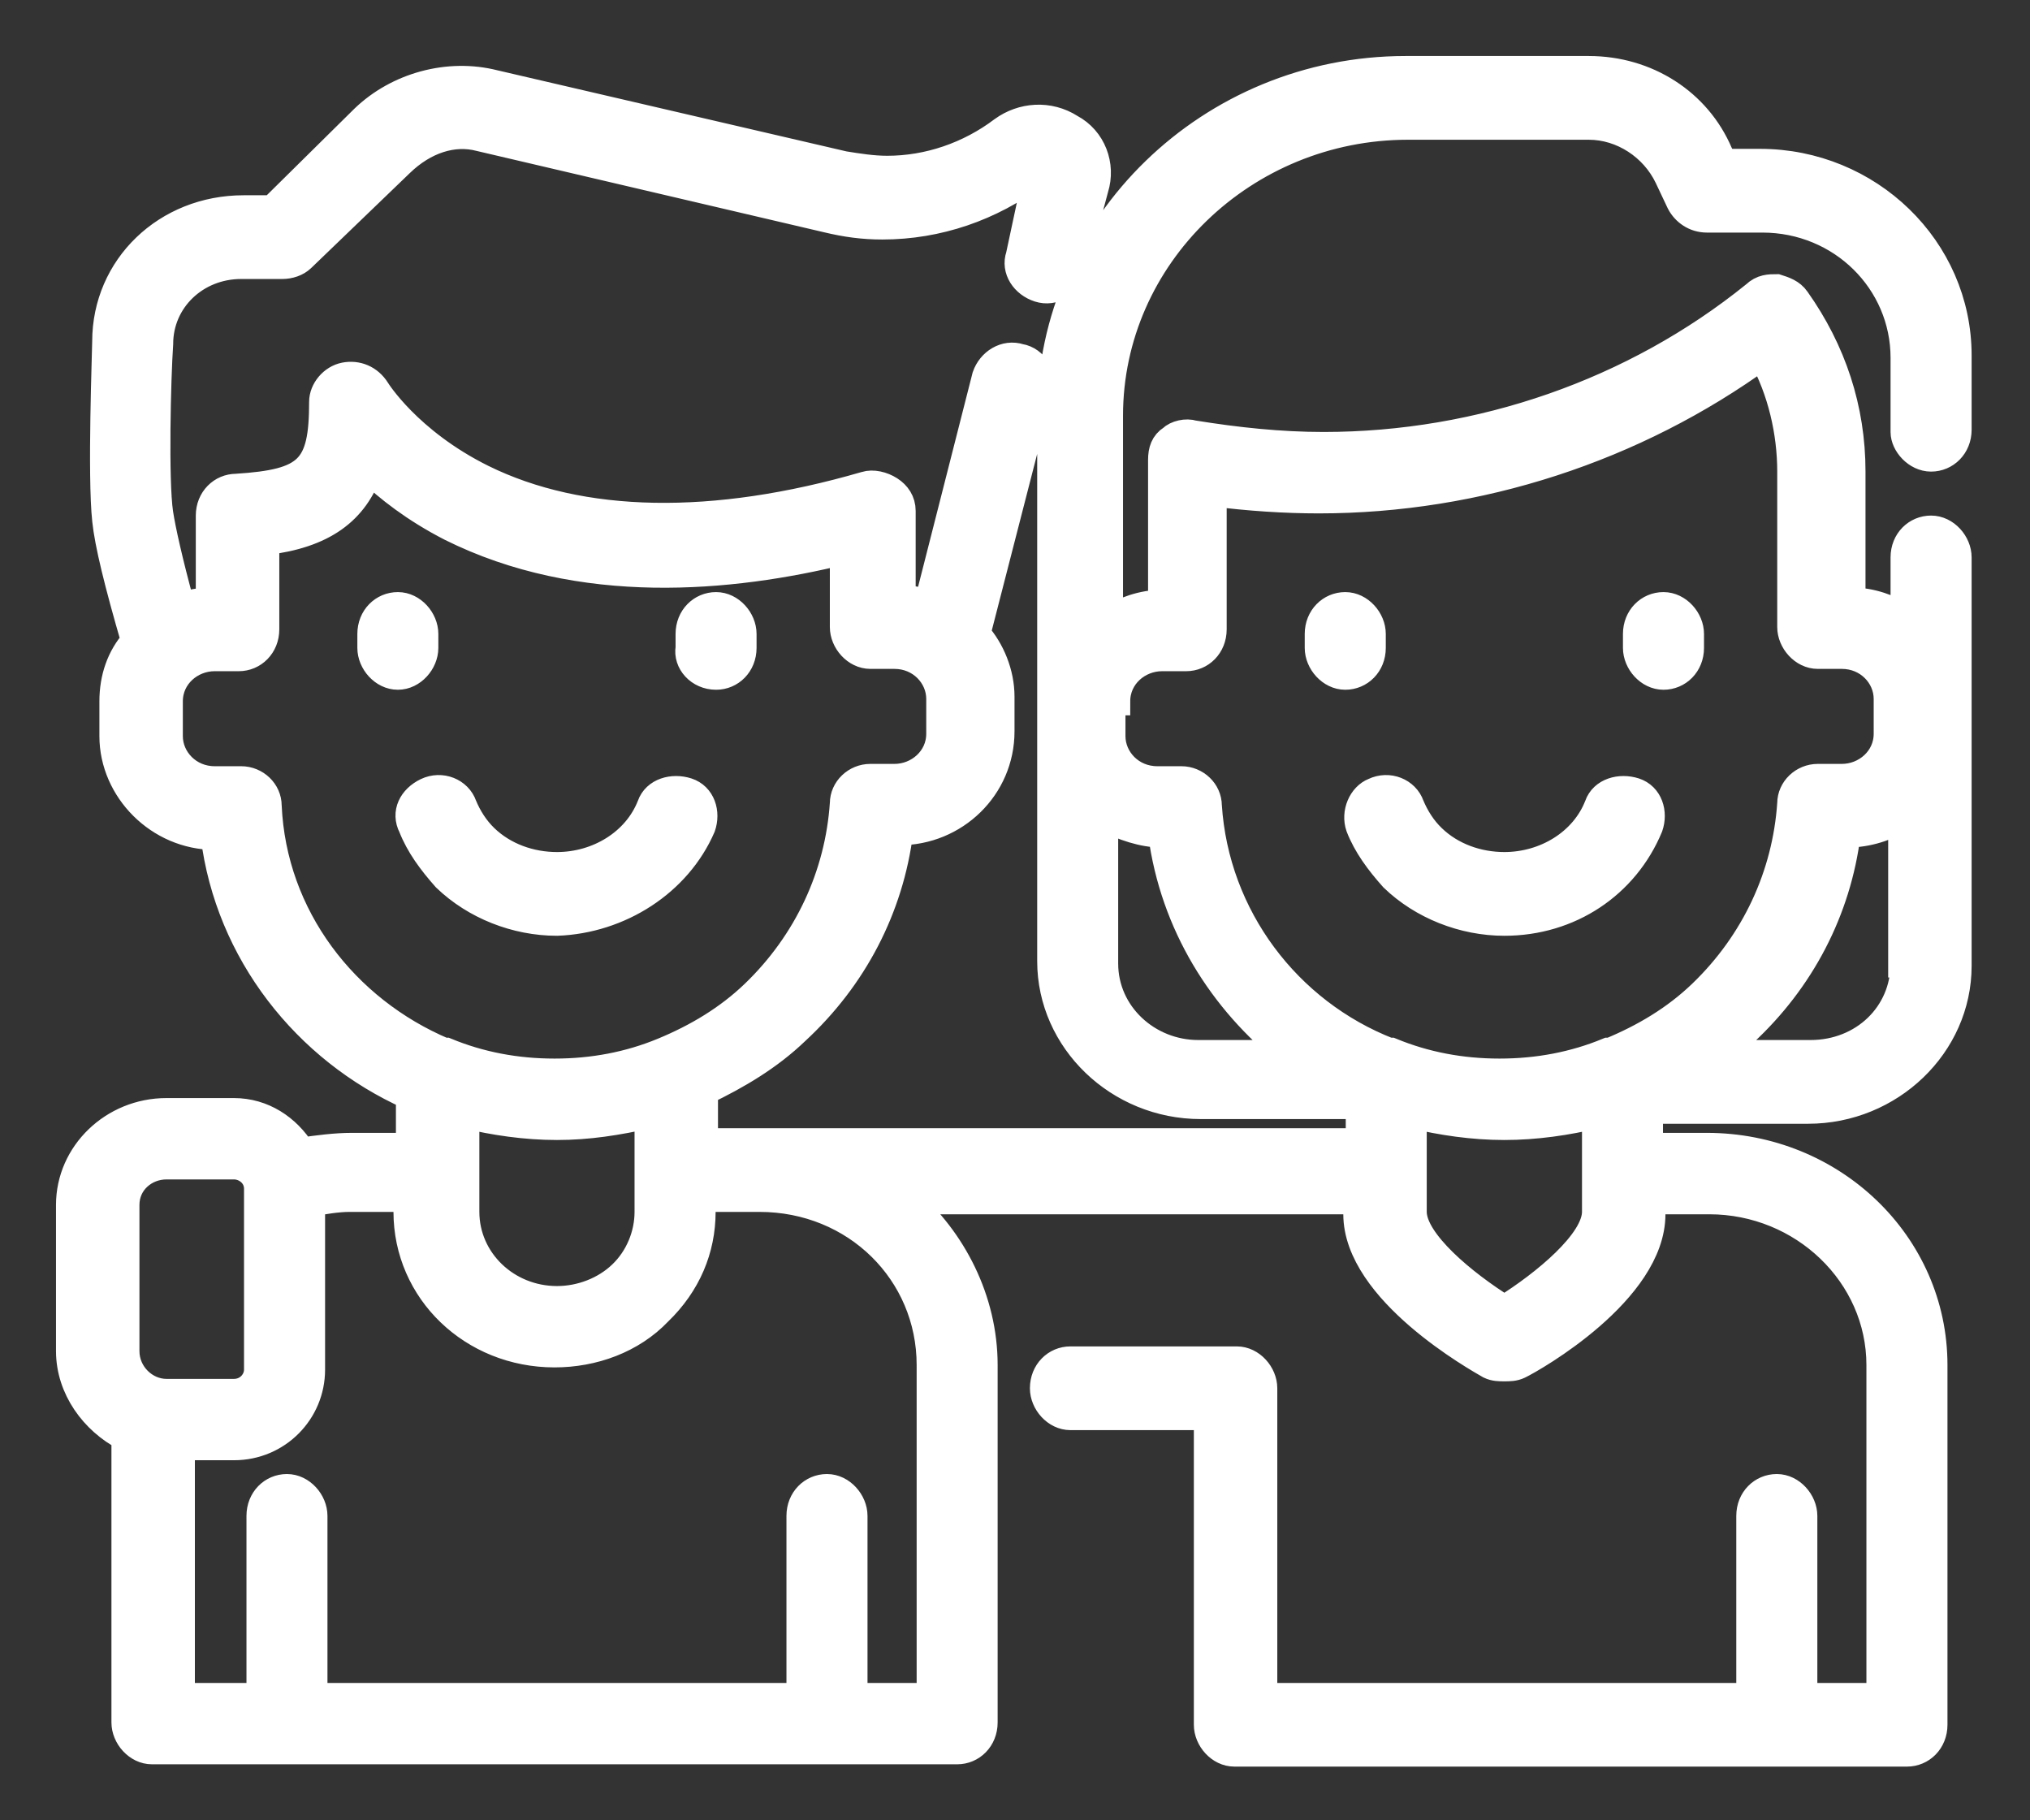 <svg width="29" height="26" viewBox="0 0 29 26" fill="none" xmlns="http://www.w3.org/2000/svg">
<rect x="0" y="0" width="29" height="26" fill="#333333" stroke="none"/>
<mask id="path-1-outside-1" maskUnits="userSpaceOnUse" x="0" y="0" width="29" height="26" fill="black">
<rect fill="white" width="29" height="26"/>
<path d="M19.425 11.807C19.528 12.072 19.7 12.304 19.907 12.536C20.32 12.934 20.906 13.166 21.491 13.166C22.421 13.166 23.213 12.635 23.557 11.807C23.626 11.608 23.557 11.376 23.351 11.309C23.144 11.243 22.903 11.309 22.834 11.508C22.628 12.039 22.076 12.37 21.491 12.37C21.112 12.37 20.733 12.238 20.458 11.972C20.32 11.84 20.217 11.674 20.148 11.508C20.079 11.309 19.838 11.21 19.631 11.309C19.459 11.376 19.356 11.608 19.425 11.807ZM19.218 9.652C19.425 9.652 19.597 9.486 19.597 9.254V9.055C19.597 8.856 19.425 8.657 19.218 8.657C19.012 8.657 18.839 8.823 18.839 9.055V9.254C18.839 9.453 19.012 9.652 19.218 9.652ZM23.764 9.652C23.971 9.652 24.143 9.486 24.143 9.254V9.055C24.143 8.856 23.971 8.657 23.764 8.657C23.557 8.657 23.385 8.823 23.385 9.055V9.254C23.385 9.453 23.557 9.652 23.764 9.652ZM10.023 11.807C10.092 11.608 10.023 11.376 9.816 11.309C9.61 11.243 9.369 11.309 9.3 11.508C9.093 12.039 8.542 12.37 7.957 12.37C7.578 12.37 7.199 12.238 6.923 11.972C6.786 11.84 6.682 11.674 6.614 11.508C6.545 11.309 6.304 11.21 6.097 11.309C5.89 11.409 5.787 11.608 5.89 11.807C5.994 12.072 6.166 12.304 6.372 12.536C6.786 12.934 7.371 13.166 7.957 13.166C8.852 13.133 9.679 12.602 10.023 11.807ZM6.062 9.254V9.055C6.062 8.856 5.89 8.657 5.684 8.657C5.477 8.657 5.305 8.823 5.305 9.055V9.254C5.305 9.453 5.477 9.652 5.684 9.652C5.89 9.652 6.062 9.453 6.062 9.254ZM10.23 9.652C10.436 9.652 10.608 9.486 10.608 9.254V9.055C10.608 8.856 10.436 8.657 10.23 8.657C10.023 8.657 9.851 8.823 9.851 9.055V9.254C9.816 9.453 9.989 9.652 10.23 9.652ZM27.587 6.536C27.793 6.536 27.966 6.37 27.966 6.138V5.077C27.966 3.552 26.691 2.326 25.142 2.326H24.625L24.556 2.193C24.246 1.464 23.523 1 22.696 1H20.079C17.29 1 15.017 3.221 15.017 5.906V13.729C15.017 14.856 15.981 15.784 17.152 15.784H19.425V16.315H10.057V15.586C10.54 15.354 10.987 15.088 11.366 14.724C12.193 13.961 12.709 12.967 12.847 11.873C13.639 11.873 14.293 11.243 14.293 10.447V9.95C14.293 9.619 14.156 9.287 13.949 9.055L14.844 5.575C14.913 5.376 14.775 5.144 14.569 5.111C14.362 5.044 14.156 5.177 14.087 5.376L13.26 8.624C13.157 8.591 13.019 8.558 12.881 8.558V7.298C12.881 7.166 12.812 7.066 12.709 7C12.606 6.934 12.468 6.901 12.365 6.934C10.195 7.564 8.301 7.53 6.889 6.834C5.821 6.304 5.374 5.575 5.374 5.575C5.27 5.409 5.098 5.343 4.926 5.376C4.754 5.409 4.616 5.575 4.616 5.74C4.616 6.702 4.409 6.901 3.376 6.967C3.17 6.967 2.997 7.133 2.997 7.365V8.591C2.86 8.591 2.722 8.624 2.584 8.657C2.412 8.028 2.309 7.564 2.274 7.331C2.205 6.867 2.24 5.409 2.274 4.912C2.274 4.282 2.791 3.785 3.445 3.785H4.031C4.134 3.785 4.237 3.751 4.306 3.685L5.718 2.326C6.062 1.994 6.476 1.862 6.855 1.961L11.814 3.122C12.089 3.188 12.33 3.221 12.606 3.221C13.398 3.221 14.156 2.956 14.775 2.492C14.775 2.492 14.81 2.459 14.81 2.492C14.844 2.492 14.844 2.525 14.81 2.525L14.569 3.652C14.5 3.851 14.638 4.05 14.844 4.116C15.051 4.182 15.258 4.05 15.326 3.851L15.636 2.691C15.74 2.359 15.602 1.994 15.292 1.829C14.982 1.63 14.603 1.663 14.328 1.862C13.846 2.227 13.26 2.425 12.675 2.425C12.468 2.425 12.261 2.392 12.055 2.359L7.061 1.199C6.407 1.033 5.684 1.232 5.202 1.696L3.893 2.989H3.48C2.378 2.989 1.517 3.818 1.517 4.878C1.517 5.011 1.448 6.801 1.517 7.431C1.551 7.762 1.689 8.326 1.93 9.155C1.723 9.387 1.62 9.685 1.62 10.017V10.514C1.62 11.276 2.274 11.939 3.066 11.939C3.273 13.597 4.375 14.989 5.856 15.652V16.381H5.029C4.788 16.381 4.547 16.414 4.306 16.448C4.099 16.116 3.755 15.884 3.342 15.884H2.378C1.62 15.884 1 16.481 1 17.21V19.298C1 19.829 1.344 20.293 1.792 20.525V24.602C1.792 24.801 1.964 25 2.171 25H13.674C13.88 25 14.052 24.834 14.052 24.602V19.497C14.052 18.569 13.605 17.707 12.95 17.144H19.39V17.343C19.39 18.436 21.112 19.398 21.284 19.497C21.353 19.53 21.422 19.53 21.491 19.53C21.56 19.53 21.629 19.53 21.698 19.497C21.904 19.398 23.592 18.436 23.592 17.343V17.144H24.418C25.762 17.144 26.863 18.204 26.863 19.497V24.238H25.762V21.652C25.762 21.453 25.589 21.254 25.383 21.254C25.176 21.254 25.004 21.42 25.004 21.652V24.238H18.047V19.829C18.047 19.63 17.875 19.431 17.668 19.431H15.292C15.085 19.431 14.913 19.597 14.913 19.829C14.913 20.028 15.085 20.227 15.292 20.227H17.255V24.635C17.255 24.834 17.427 25.033 17.634 25.033H27.242C27.449 25.033 27.621 24.867 27.621 24.635V19.497C27.621 17.773 26.175 16.381 24.384 16.381H23.557V15.851H25.83C27.001 15.851 27.966 14.923 27.966 13.796V7.961C27.966 7.762 27.793 7.564 27.587 7.564C27.38 7.564 27.208 7.729 27.208 7.961V8.823C27.001 8.691 26.726 8.591 26.45 8.591V6.735C26.45 5.84 26.175 5.011 25.658 4.282C25.589 4.182 25.486 4.149 25.383 4.116C25.279 4.116 25.176 4.116 25.073 4.215C23.351 5.608 21.147 6.37 18.908 6.37C18.288 6.37 17.668 6.304 17.049 6.204C16.945 6.171 16.807 6.204 16.738 6.271C16.635 6.337 16.601 6.436 16.601 6.569C16.601 6.635 16.601 6.702 16.601 6.768V8.624C16.325 8.624 16.05 8.724 15.843 8.856V5.939C15.843 3.652 17.772 1.796 20.113 1.796H22.696C23.179 1.796 23.626 2.094 23.833 2.525L24.005 2.889C24.074 3.022 24.212 3.122 24.384 3.122H25.176C26.312 3.122 27.208 4.017 27.208 5.111V6.171C27.208 6.337 27.38 6.536 27.587 6.536ZM3.824 11.508C3.824 11.309 3.652 11.144 3.445 11.144H3.066C2.688 11.144 2.412 10.845 2.412 10.514V10.017C2.412 9.652 2.722 9.387 3.066 9.387H3.411C3.617 9.387 3.79 9.221 3.79 8.989V7.729C4.616 7.63 5.064 7.298 5.27 6.702C5.546 6.967 5.925 7.265 6.441 7.53C8.301 8.459 10.436 8.26 12.055 7.862V8.956C12.055 9.155 12.227 9.354 12.434 9.354H12.778C13.157 9.354 13.432 9.652 13.432 9.983V10.481C13.432 10.845 13.122 11.111 12.778 11.111H12.434C12.227 11.111 12.055 11.276 12.055 11.475C11.986 12.503 11.538 13.464 10.781 14.193C10.402 14.558 9.954 14.823 9.472 15.022C8.99 15.221 8.473 15.32 7.922 15.32C7.371 15.32 6.855 15.221 6.372 15.022C6.372 15.022 6.372 15.022 6.338 15.022C4.926 14.425 3.893 13.099 3.824 11.508ZM9.265 15.917V17.309C9.265 17.641 9.128 17.972 8.886 18.204C8.645 18.436 8.301 18.569 7.957 18.569C7.233 18.569 6.648 18.006 6.648 17.309V15.917C7.061 16.017 7.509 16.083 7.957 16.083C8.404 16.083 8.818 16.017 9.265 15.917ZM1.792 19.298V17.21C1.792 16.878 2.068 16.646 2.378 16.646H3.342C3.514 16.646 3.686 16.779 3.686 16.978V19.564C3.686 19.729 3.548 19.895 3.342 19.895H2.378C2.068 19.895 1.792 19.63 1.792 19.298ZM13.295 19.497V24.238H12.193V21.652C12.193 21.453 12.02 21.254 11.814 21.254C11.607 21.254 11.435 21.42 11.435 21.652V24.238H4.478V21.652C4.478 21.453 4.306 21.254 4.099 21.254C3.893 21.254 3.721 21.42 3.721 21.652V24.238H2.584V20.657H3.342C3.962 20.657 4.444 20.16 4.444 19.564V17.177C4.616 17.144 4.823 17.11 4.995 17.11H5.821V17.309C5.821 18.436 6.751 19.331 7.922 19.331C8.473 19.331 9.024 19.133 9.403 18.735C9.816 18.337 10.023 17.84 10.023 17.309V17.11H10.85C12.227 17.11 13.295 18.171 13.295 19.497ZM22.8 17.309C22.8 17.74 22.076 18.337 21.491 18.702C20.906 18.337 20.182 17.74 20.182 17.309V15.917C20.596 16.017 21.043 16.083 21.491 16.083C21.939 16.083 22.387 16.017 22.8 15.917V17.309ZM27.208 13.762C27.208 14.492 26.622 15.055 25.865 15.055H24.556C24.659 14.956 24.797 14.856 24.901 14.757C25.727 13.995 26.244 13 26.381 11.906C26.691 11.906 26.967 11.807 27.174 11.674V13.762H27.208ZM15.946 10.017C15.946 9.652 16.256 9.387 16.601 9.387H16.945C17.152 9.387 17.324 9.221 17.324 8.989V7.033C17.841 7.099 18.357 7.133 18.839 7.133C21.112 7.133 23.351 6.403 25.176 5.077C25.451 5.575 25.589 6.171 25.589 6.735V8.956C25.589 9.155 25.762 9.354 25.968 9.354H26.312C26.691 9.354 26.967 9.652 26.967 9.983V10.481C26.967 10.845 26.657 11.111 26.312 11.111H25.968C25.762 11.111 25.589 11.276 25.589 11.475C25.52 12.503 25.073 13.464 24.315 14.193C23.936 14.558 23.488 14.823 23.006 15.022C23.006 15.022 23.006 15.022 22.972 15.022C22.49 15.221 21.973 15.32 21.422 15.32C20.871 15.32 20.355 15.221 19.872 15.022C19.872 15.022 19.872 15.022 19.838 15.022C18.392 14.459 17.358 13.099 17.255 11.508C17.255 11.309 17.083 11.144 16.876 11.144H16.532C16.153 11.144 15.878 10.845 15.878 10.514V10.017H15.946ZM16.601 11.906C16.773 13.199 17.462 14.293 18.426 15.055H17.117C16.394 15.055 15.774 14.492 15.774 13.762V11.674C16.05 11.807 16.325 11.906 16.601 11.906Z"/>
</mask>
<path d="M19.425 11.807C19.528 12.072 19.7 12.304 19.907 12.536C20.32 12.934 20.906 13.166 21.491 13.166C22.421 13.166 23.213 12.635 23.557 11.807C23.626 11.608 23.557 11.376 23.351 11.309C23.144 11.243 22.903 11.309 22.834 11.508C22.628 12.039 22.076 12.37 21.491 12.37C21.112 12.37 20.733 12.238 20.458 11.972C20.32 11.84 20.217 11.674 20.148 11.508C20.079 11.309 19.838 11.21 19.631 11.309C19.459 11.376 19.356 11.608 19.425 11.807ZM19.218 9.652C19.425 9.652 19.597 9.486 19.597 9.254V9.055C19.597 8.856 19.425 8.657 19.218 8.657C19.012 8.657 18.839 8.823 18.839 9.055V9.254C18.839 9.453 19.012 9.652 19.218 9.652ZM23.764 9.652C23.971 9.652 24.143 9.486 24.143 9.254V9.055C24.143 8.856 23.971 8.657 23.764 8.657C23.557 8.657 23.385 8.823 23.385 9.055V9.254C23.385 9.453 23.557 9.652 23.764 9.652ZM10.023 11.807C10.092 11.608 10.023 11.376 9.816 11.309C9.61 11.243 9.369 11.309 9.3 11.508C9.093 12.039 8.542 12.37 7.957 12.37C7.578 12.37 7.199 12.238 6.923 11.972C6.786 11.84 6.682 11.674 6.614 11.508C6.545 11.309 6.304 11.21 6.097 11.309C5.89 11.409 5.787 11.608 5.89 11.807C5.994 12.072 6.166 12.304 6.372 12.536C6.786 12.934 7.371 13.166 7.957 13.166C8.852 13.133 9.679 12.602 10.023 11.807ZM6.062 9.254V9.055C6.062 8.856 5.89 8.657 5.684 8.657C5.477 8.657 5.305 8.823 5.305 9.055V9.254C5.305 9.453 5.477 9.652 5.684 9.652C5.89 9.652 6.062 9.453 6.062 9.254ZM10.23 9.652C10.436 9.652 10.608 9.486 10.608 9.254V9.055C10.608 8.856 10.436 8.657 10.23 8.657C10.023 8.657 9.851 8.823 9.851 9.055V9.254C9.816 9.453 9.989 9.652 10.23 9.652ZM27.587 6.536C27.793 6.536 27.966 6.37 27.966 6.138V5.077C27.966 3.552 26.691 2.326 25.142 2.326H24.625L24.556 2.193C24.246 1.464 23.523 1 22.696 1H20.079C17.29 1 15.017 3.221 15.017 5.906V13.729C15.017 14.856 15.981 15.784 17.152 15.784H19.425V16.315H10.057V15.586C10.54 15.354 10.987 15.088 11.366 14.724C12.193 13.961 12.709 12.967 12.847 11.873C13.639 11.873 14.293 11.243 14.293 10.447V9.95C14.293 9.619 14.156 9.287 13.949 9.055L14.844 5.575C14.913 5.376 14.775 5.144 14.569 5.111C14.362 5.044 14.156 5.177 14.087 5.376L13.26 8.624C13.157 8.591 13.019 8.558 12.881 8.558V7.298C12.881 7.166 12.812 7.066 12.709 7C12.606 6.934 12.468 6.901 12.365 6.934C10.195 7.564 8.301 7.53 6.889 6.834C5.821 6.304 5.374 5.575 5.374 5.575C5.27 5.409 5.098 5.343 4.926 5.376C4.754 5.409 4.616 5.575 4.616 5.74C4.616 6.702 4.409 6.901 3.376 6.967C3.17 6.967 2.997 7.133 2.997 7.365V8.591C2.86 8.591 2.722 8.624 2.584 8.657C2.412 8.028 2.309 7.564 2.274 7.331C2.205 6.867 2.24 5.409 2.274 4.912C2.274 4.282 2.791 3.785 3.445 3.785H4.031C4.134 3.785 4.237 3.751 4.306 3.685L5.718 2.326C6.062 1.994 6.476 1.862 6.855 1.961L11.814 3.122C12.089 3.188 12.33 3.221 12.606 3.221C13.398 3.221 14.156 2.956 14.775 2.492C14.775 2.492 14.81 2.459 14.81 2.492C14.844 2.492 14.844 2.525 14.81 2.525L14.569 3.652C14.5 3.851 14.638 4.05 14.844 4.116C15.051 4.182 15.258 4.05 15.326 3.851L15.636 2.691C15.74 2.359 15.602 1.994 15.292 1.829C14.982 1.63 14.603 1.663 14.328 1.862C13.846 2.227 13.26 2.425 12.675 2.425C12.468 2.425 12.261 2.392 12.055 2.359L7.061 1.199C6.407 1.033 5.684 1.232 5.202 1.696L3.893 2.989H3.48C2.378 2.989 1.517 3.818 1.517 4.878C1.517 5.011 1.448 6.801 1.517 7.431C1.551 7.762 1.689 8.326 1.93 9.155C1.723 9.387 1.62 9.685 1.62 10.017V10.514C1.62 11.276 2.274 11.939 3.066 11.939C3.273 13.597 4.375 14.989 5.856 15.652V16.381H5.029C4.788 16.381 4.547 16.414 4.306 16.448C4.099 16.116 3.755 15.884 3.342 15.884H2.378C1.62 15.884 1 16.481 1 17.21V19.298C1 19.829 1.344 20.293 1.792 20.525V24.602C1.792 24.801 1.964 25 2.171 25H13.674C13.88 25 14.052 24.834 14.052 24.602V19.497C14.052 18.569 13.605 17.707 12.95 17.144H19.39V17.343C19.39 18.436 21.112 19.398 21.284 19.497C21.353 19.53 21.422 19.53 21.491 19.53C21.56 19.53 21.629 19.53 21.698 19.497C21.904 19.398 23.592 18.436 23.592 17.343V17.144H24.418C25.762 17.144 26.863 18.204 26.863 19.497V24.238H25.762V21.652C25.762 21.453 25.589 21.254 25.383 21.254C25.176 21.254 25.004 21.42 25.004 21.652V24.238H18.047V19.829C18.047 19.63 17.875 19.431 17.668 19.431H15.292C15.085 19.431 14.913 19.597 14.913 19.829C14.913 20.028 15.085 20.227 15.292 20.227H17.255V24.635C17.255 24.834 17.427 25.033 17.634 25.033H27.242C27.449 25.033 27.621 24.867 27.621 24.635V19.497C27.621 17.773 26.175 16.381 24.384 16.381H23.557V15.851H25.83C27.001 15.851 27.966 14.923 27.966 13.796V7.961C27.966 7.762 27.793 7.564 27.587 7.564C27.38 7.564 27.208 7.729 27.208 7.961V8.823C27.001 8.691 26.726 8.591 26.45 8.591V6.735C26.45 5.84 26.175 5.011 25.658 4.282C25.589 4.182 25.486 4.149 25.383 4.116C25.279 4.116 25.176 4.116 25.073 4.215C23.351 5.608 21.147 6.37 18.908 6.37C18.288 6.37 17.668 6.304 17.049 6.204C16.945 6.171 16.807 6.204 16.738 6.271C16.635 6.337 16.601 6.436 16.601 6.569C16.601 6.635 16.601 6.702 16.601 6.768V8.624C16.325 8.624 16.05 8.724 15.843 8.856V5.939C15.843 3.652 17.772 1.796 20.113 1.796H22.696C23.179 1.796 23.626 2.094 23.833 2.525L24.005 2.889C24.074 3.022 24.212 3.122 24.384 3.122H25.176C26.312 3.122 27.208 4.017 27.208 5.111V6.171C27.208 6.337 27.38 6.536 27.587 6.536ZM3.824 11.508C3.824 11.309 3.652 11.144 3.445 11.144H3.066C2.688 11.144 2.412 10.845 2.412 10.514V10.017C2.412 9.652 2.722 9.387 3.066 9.387H3.411C3.617 9.387 3.79 9.221 3.79 8.989V7.729C4.616 7.63 5.064 7.298 5.27 6.702C5.546 6.967 5.925 7.265 6.441 7.53C8.301 8.459 10.436 8.26 12.055 7.862V8.956C12.055 9.155 12.227 9.354 12.434 9.354H12.778C13.157 9.354 13.432 9.652 13.432 9.983V10.481C13.432 10.845 13.122 11.111 12.778 11.111H12.434C12.227 11.111 12.055 11.276 12.055 11.475C11.986 12.503 11.538 13.464 10.781 14.193C10.402 14.558 9.954 14.823 9.472 15.022C8.99 15.221 8.473 15.32 7.922 15.32C7.371 15.32 6.855 15.221 6.372 15.022C6.372 15.022 6.372 15.022 6.338 15.022C4.926 14.425 3.893 13.099 3.824 11.508ZM9.265 15.917V17.309C9.265 17.641 9.128 17.972 8.886 18.204C8.645 18.436 8.301 18.569 7.957 18.569C7.233 18.569 6.648 18.006 6.648 17.309V15.917C7.061 16.017 7.509 16.083 7.957 16.083C8.404 16.083 8.818 16.017 9.265 15.917ZM1.792 19.298V17.21C1.792 16.878 2.068 16.646 2.378 16.646H3.342C3.514 16.646 3.686 16.779 3.686 16.978V19.564C3.686 19.729 3.548 19.895 3.342 19.895H2.378C2.068 19.895 1.792 19.63 1.792 19.298ZM13.295 19.497V24.238H12.193V21.652C12.193 21.453 12.02 21.254 11.814 21.254C11.607 21.254 11.435 21.42 11.435 21.652V24.238H4.478V21.652C4.478 21.453 4.306 21.254 4.099 21.254C3.893 21.254 3.721 21.42 3.721 21.652V24.238H2.584V20.657H3.342C3.962 20.657 4.444 20.16 4.444 19.564V17.177C4.616 17.144 4.823 17.11 4.995 17.11H5.821V17.309C5.821 18.436 6.751 19.331 7.922 19.331C8.473 19.331 9.024 19.133 9.403 18.735C9.816 18.337 10.023 17.84 10.023 17.309V17.11H10.85C12.227 17.11 13.295 18.171 13.295 19.497ZM22.8 17.309C22.8 17.74 22.076 18.337 21.491 18.702C20.906 18.337 20.182 17.74 20.182 17.309V15.917C20.596 16.017 21.043 16.083 21.491 16.083C21.939 16.083 22.387 16.017 22.8 15.917V17.309ZM27.208 13.762C27.208 14.492 26.622 15.055 25.865 15.055H24.556C24.659 14.956 24.797 14.856 24.901 14.757C25.727 13.995 26.244 13 26.381 11.906C26.691 11.906 26.967 11.807 27.174 11.674V13.762H27.208ZM15.946 10.017C15.946 9.652 16.256 9.387 16.601 9.387H16.945C17.152 9.387 17.324 9.221 17.324 8.989V7.033C17.841 7.099 18.357 7.133 18.839 7.133C21.112 7.133 23.351 6.403 25.176 5.077C25.451 5.575 25.589 6.171 25.589 6.735V8.956C25.589 9.155 25.762 9.354 25.968 9.354H26.312C26.691 9.354 26.967 9.652 26.967 9.983V10.481C26.967 10.845 26.657 11.111 26.312 11.111H25.968C25.762 11.111 25.589 11.276 25.589 11.475C25.52 12.503 25.073 13.464 24.315 14.193C23.936 14.558 23.488 14.823 23.006 15.022C23.006 15.022 23.006 15.022 22.972 15.022C22.49 15.221 21.973 15.32 21.422 15.32C20.871 15.32 20.355 15.221 19.872 15.022C19.872 15.022 19.872 15.022 19.838 15.022C18.392 14.459 17.358 13.099 17.255 11.508C17.255 11.309 17.083 11.144 16.876 11.144H16.532C16.153 11.144 15.878 10.845 15.878 10.514V10.017H15.946ZM16.601 11.906C16.773 13.199 17.462 14.293 18.426 15.055H17.117C16.394 15.055 15.774 14.492 15.774 13.762V11.674C16.05 11.807 16.325 11.906 16.601 11.906Z" fill="white"/>
<path d="M19.425 11.807C19.528 12.072 19.7 12.304 19.907 12.536C20.32 12.934 20.906 13.166 21.491 13.166C22.421 13.166 23.213 12.635 23.557 11.807C23.626 11.608 23.557 11.376 23.351 11.309C23.144 11.243 22.903 11.309 22.834 11.508C22.628 12.039 22.076 12.37 21.491 12.37C21.112 12.37 20.733 12.238 20.458 11.972C20.32 11.84 20.217 11.674 20.148 11.508C20.079 11.309 19.838 11.21 19.631 11.309C19.459 11.376 19.356 11.608 19.425 11.807ZM19.218 9.652C19.425 9.652 19.597 9.486 19.597 9.254V9.055C19.597 8.856 19.425 8.657 19.218 8.657C19.012 8.657 18.839 8.823 18.839 9.055V9.254C18.839 9.453 19.012 9.652 19.218 9.652ZM23.764 9.652C23.971 9.652 24.143 9.486 24.143 9.254V9.055C24.143 8.856 23.971 8.657 23.764 8.657C23.557 8.657 23.385 8.823 23.385 9.055V9.254C23.385 9.453 23.557 9.652 23.764 9.652ZM10.023 11.807C10.092 11.608 10.023 11.376 9.816 11.309C9.61 11.243 9.369 11.309 9.3 11.508C9.093 12.039 8.542 12.37 7.957 12.37C7.578 12.37 7.199 12.238 6.923 11.972C6.786 11.84 6.682 11.674 6.614 11.508C6.545 11.309 6.304 11.21 6.097 11.309C5.89 11.409 5.787 11.608 5.89 11.807C5.994 12.072 6.166 12.304 6.372 12.536C6.786 12.934 7.371 13.166 7.957 13.166C8.852 13.133 9.679 12.602 10.023 11.807ZM6.062 9.254V9.055C6.062 8.856 5.89 8.657 5.684 8.657C5.477 8.657 5.305 8.823 5.305 9.055V9.254C5.305 9.453 5.477 9.652 5.684 9.652C5.89 9.652 6.062 9.453 6.062 9.254ZM10.23 9.652C10.436 9.652 10.608 9.486 10.608 9.254V9.055C10.608 8.856 10.436 8.657 10.23 8.657C10.023 8.657 9.851 8.823 9.851 9.055V9.254C9.816 9.453 9.989 9.652 10.23 9.652ZM27.587 6.536C27.793 6.536 27.966 6.37 27.966 6.138V5.077C27.966 3.552 26.691 2.326 25.142 2.326H24.625L24.556 2.193C24.246 1.464 23.523 1 22.696 1H20.079C17.29 1 15.017 3.221 15.017 5.906V13.729C15.017 14.856 15.981 15.784 17.152 15.784H19.425V16.315H10.057V15.586C10.54 15.354 10.987 15.088 11.366 14.724C12.193 13.961 12.709 12.967 12.847 11.873C13.639 11.873 14.293 11.243 14.293 10.447V9.95C14.293 9.619 14.156 9.287 13.949 9.055L14.844 5.575C14.913 5.376 14.775 5.144 14.569 5.111C14.362 5.044 14.156 5.177 14.087 5.376L13.26 8.624C13.157 8.591 13.019 8.558 12.881 8.558V7.298C12.881 7.166 12.812 7.066 12.709 7C12.606 6.934 12.468 6.901 12.365 6.934C10.195 7.564 8.301 7.53 6.889 6.834C5.821 6.304 5.374 5.575 5.374 5.575C5.27 5.409 5.098 5.343 4.926 5.376C4.754 5.409 4.616 5.575 4.616 5.74C4.616 6.702 4.409 6.901 3.376 6.967C3.17 6.967 2.997 7.133 2.997 7.365V8.591C2.86 8.591 2.722 8.624 2.584 8.657C2.412 8.028 2.309 7.564 2.274 7.331C2.205 6.867 2.24 5.409 2.274 4.912C2.274 4.282 2.791 3.785 3.445 3.785H4.031C4.134 3.785 4.237 3.751 4.306 3.685L5.718 2.326C6.062 1.994 6.476 1.862 6.855 1.961L11.814 3.122C12.089 3.188 12.33 3.221 12.606 3.221C13.398 3.221 14.156 2.956 14.775 2.492C14.775 2.492 14.81 2.459 14.81 2.492C14.844 2.492 14.844 2.525 14.81 2.525L14.569 3.652C14.5 3.851 14.638 4.05 14.844 4.116C15.051 4.182 15.258 4.05 15.326 3.851L15.636 2.691C15.74 2.359 15.602 1.994 15.292 1.829C14.982 1.63 14.603 1.663 14.328 1.862C13.846 2.227 13.26 2.425 12.675 2.425C12.468 2.425 12.261 2.392 12.055 2.359L7.061 1.199C6.407 1.033 5.684 1.232 5.202 1.696L3.893 2.989H3.48C2.378 2.989 1.517 3.818 1.517 4.878C1.517 5.011 1.448 6.801 1.517 7.431C1.551 7.762 1.689 8.326 1.93 9.155C1.723 9.387 1.62 9.685 1.62 10.017V10.514C1.62 11.276 2.274 11.939 3.066 11.939C3.273 13.597 4.375 14.989 5.856 15.652V16.381H5.029C4.788 16.381 4.547 16.414 4.306 16.448C4.099 16.116 3.755 15.884 3.342 15.884H2.378C1.62 15.884 1 16.481 1 17.21V19.298C1 19.829 1.344 20.293 1.792 20.525V24.602C1.792 24.801 1.964 25 2.171 25H13.674C13.88 25 14.052 24.834 14.052 24.602V19.497C14.052 18.569 13.605 17.707 12.95 17.144H19.39V17.343C19.39 18.436 21.112 19.398 21.284 19.497C21.353 19.53 21.422 19.53 21.491 19.53C21.56 19.53 21.629 19.53 21.698 19.497C21.904 19.398 23.592 18.436 23.592 17.343V17.144H24.418C25.762 17.144 26.863 18.204 26.863 19.497V24.238H25.762V21.652C25.762 21.453 25.589 21.254 25.383 21.254C25.176 21.254 25.004 21.42 25.004 21.652V24.238H18.047V19.829C18.047 19.63 17.875 19.431 17.668 19.431H15.292C15.085 19.431 14.913 19.597 14.913 19.829C14.913 20.028 15.085 20.227 15.292 20.227H17.255V24.635C17.255 24.834 17.427 25.033 17.634 25.033H27.242C27.449 25.033 27.621 24.867 27.621 24.635V19.497C27.621 17.773 26.175 16.381 24.384 16.381H23.557V15.851H25.83C27.001 15.851 27.966 14.923 27.966 13.796V7.961C27.966 7.762 27.793 7.564 27.587 7.564C27.38 7.564 27.208 7.729 27.208 7.961V8.823C27.001 8.691 26.726 8.591 26.45 8.591V6.735C26.45 5.84 26.175 5.011 25.658 4.282C25.589 4.182 25.486 4.149 25.383 4.116C25.279 4.116 25.176 4.116 25.073 4.215C23.351 5.608 21.147 6.37 18.908 6.37C18.288 6.37 17.668 6.304 17.049 6.204C16.945 6.171 16.807 6.204 16.738 6.271C16.635 6.337 16.601 6.436 16.601 6.569C16.601 6.635 16.601 6.702 16.601 6.768V8.624C16.325 8.624 16.05 8.724 15.843 8.856V5.939C15.843 3.652 17.772 1.796 20.113 1.796H22.696C23.179 1.796 23.626 2.094 23.833 2.525L24.005 2.889C24.074 3.022 24.212 3.122 24.384 3.122H25.176C26.312 3.122 27.208 4.017 27.208 5.111V6.171C27.208 6.337 27.38 6.536 27.587 6.536ZM3.824 11.508C3.824 11.309 3.652 11.144 3.445 11.144H3.066C2.688 11.144 2.412 10.845 2.412 10.514V10.017C2.412 9.652 2.722 9.387 3.066 9.387H3.411C3.617 9.387 3.79 9.221 3.79 8.989V7.729C4.616 7.63 5.064 7.298 5.27 6.702C5.546 6.967 5.925 7.265 6.441 7.53C8.301 8.459 10.436 8.26 12.055 7.862V8.956C12.055 9.155 12.227 9.354 12.434 9.354H12.778C13.157 9.354 13.432 9.652 13.432 9.983V10.481C13.432 10.845 13.122 11.111 12.778 11.111H12.434C12.227 11.111 12.055 11.276 12.055 11.475C11.986 12.503 11.538 13.464 10.781 14.193C10.402 14.558 9.954 14.823 9.472 15.022C8.99 15.221 8.473 15.32 7.922 15.32C7.371 15.32 6.855 15.221 6.372 15.022C6.372 15.022 6.372 15.022 6.338 15.022C4.926 14.425 3.893 13.099 3.824 11.508ZM9.265 15.917V17.309C9.265 17.641 9.128 17.972 8.886 18.204C8.645 18.436 8.301 18.569 7.957 18.569C7.233 18.569 6.648 18.006 6.648 17.309V15.917C7.061 16.017 7.509 16.083 7.957 16.083C8.404 16.083 8.818 16.017 9.265 15.917ZM1.792 19.298V17.21C1.792 16.878 2.068 16.646 2.378 16.646H3.342C3.514 16.646 3.686 16.779 3.686 16.978V19.564C3.686 19.729 3.548 19.895 3.342 19.895H2.378C2.068 19.895 1.792 19.63 1.792 19.298ZM13.295 19.497V24.238H12.193V21.652C12.193 21.453 12.02 21.254 11.814 21.254C11.607 21.254 11.435 21.42 11.435 21.652V24.238H4.478V21.652C4.478 21.453 4.306 21.254 4.099 21.254C3.893 21.254 3.721 21.42 3.721 21.652V24.238H2.584V20.657H3.342C3.962 20.657 4.444 20.16 4.444 19.564V17.177C4.616 17.144 4.823 17.11 4.995 17.11H5.821V17.309C5.821 18.436 6.751 19.331 7.922 19.331C8.473 19.331 9.024 19.133 9.403 18.735C9.816 18.337 10.023 17.84 10.023 17.309V17.11H10.85C12.227 17.11 13.295 18.171 13.295 19.497ZM22.8 17.309C22.8 17.74 22.076 18.337 21.491 18.702C20.906 18.337 20.182 17.74 20.182 17.309V15.917C20.596 16.017 21.043 16.083 21.491 16.083C21.939 16.083 22.387 16.017 22.8 15.917V17.309ZM27.208 13.762C27.208 14.492 26.622 15.055 25.865 15.055H24.556C24.659 14.956 24.797 14.856 24.901 14.757C25.727 13.995 26.244 13 26.381 11.906C26.691 11.906 26.967 11.807 27.174 11.674V13.762H27.208ZM15.946 10.017C15.946 9.652 16.256 9.387 16.601 9.387H16.945C17.152 9.387 17.324 9.221 17.324 8.989V7.033C17.841 7.099 18.357 7.133 18.839 7.133C21.112 7.133 23.351 6.403 25.176 5.077C25.451 5.575 25.589 6.171 25.589 6.735V8.956C25.589 9.155 25.762 9.354 25.968 9.354H26.312C26.691 9.354 26.967 9.652 26.967 9.983V10.481C26.967 10.845 26.657 11.111 26.312 11.111H25.968C25.762 11.111 25.589 11.276 25.589 11.475C25.52 12.503 25.073 13.464 24.315 14.193C23.936 14.558 23.488 14.823 23.006 15.022C23.006 15.022 23.006 15.022 22.972 15.022C22.49 15.221 21.973 15.32 21.422 15.32C20.871 15.32 20.355 15.221 19.872 15.022C19.872 15.022 19.872 15.022 19.838 15.022C18.392 14.459 17.358 13.099 17.255 11.508C17.255 11.309 17.083 11.144 16.876 11.144H16.532C16.153 11.144 15.878 10.845 15.878 10.514V10.017H15.946ZM16.601 11.906C16.773 13.199 17.462 14.293 18.426 15.055H17.117C16.394 15.055 15.774 14.492 15.774 13.762V11.674C16.05 11.807 16.325 11.906 16.601 11.906Z" stroke="white" stroke-width="0.4" mask="url(#path-1-outside-1)"/>
</svg>
